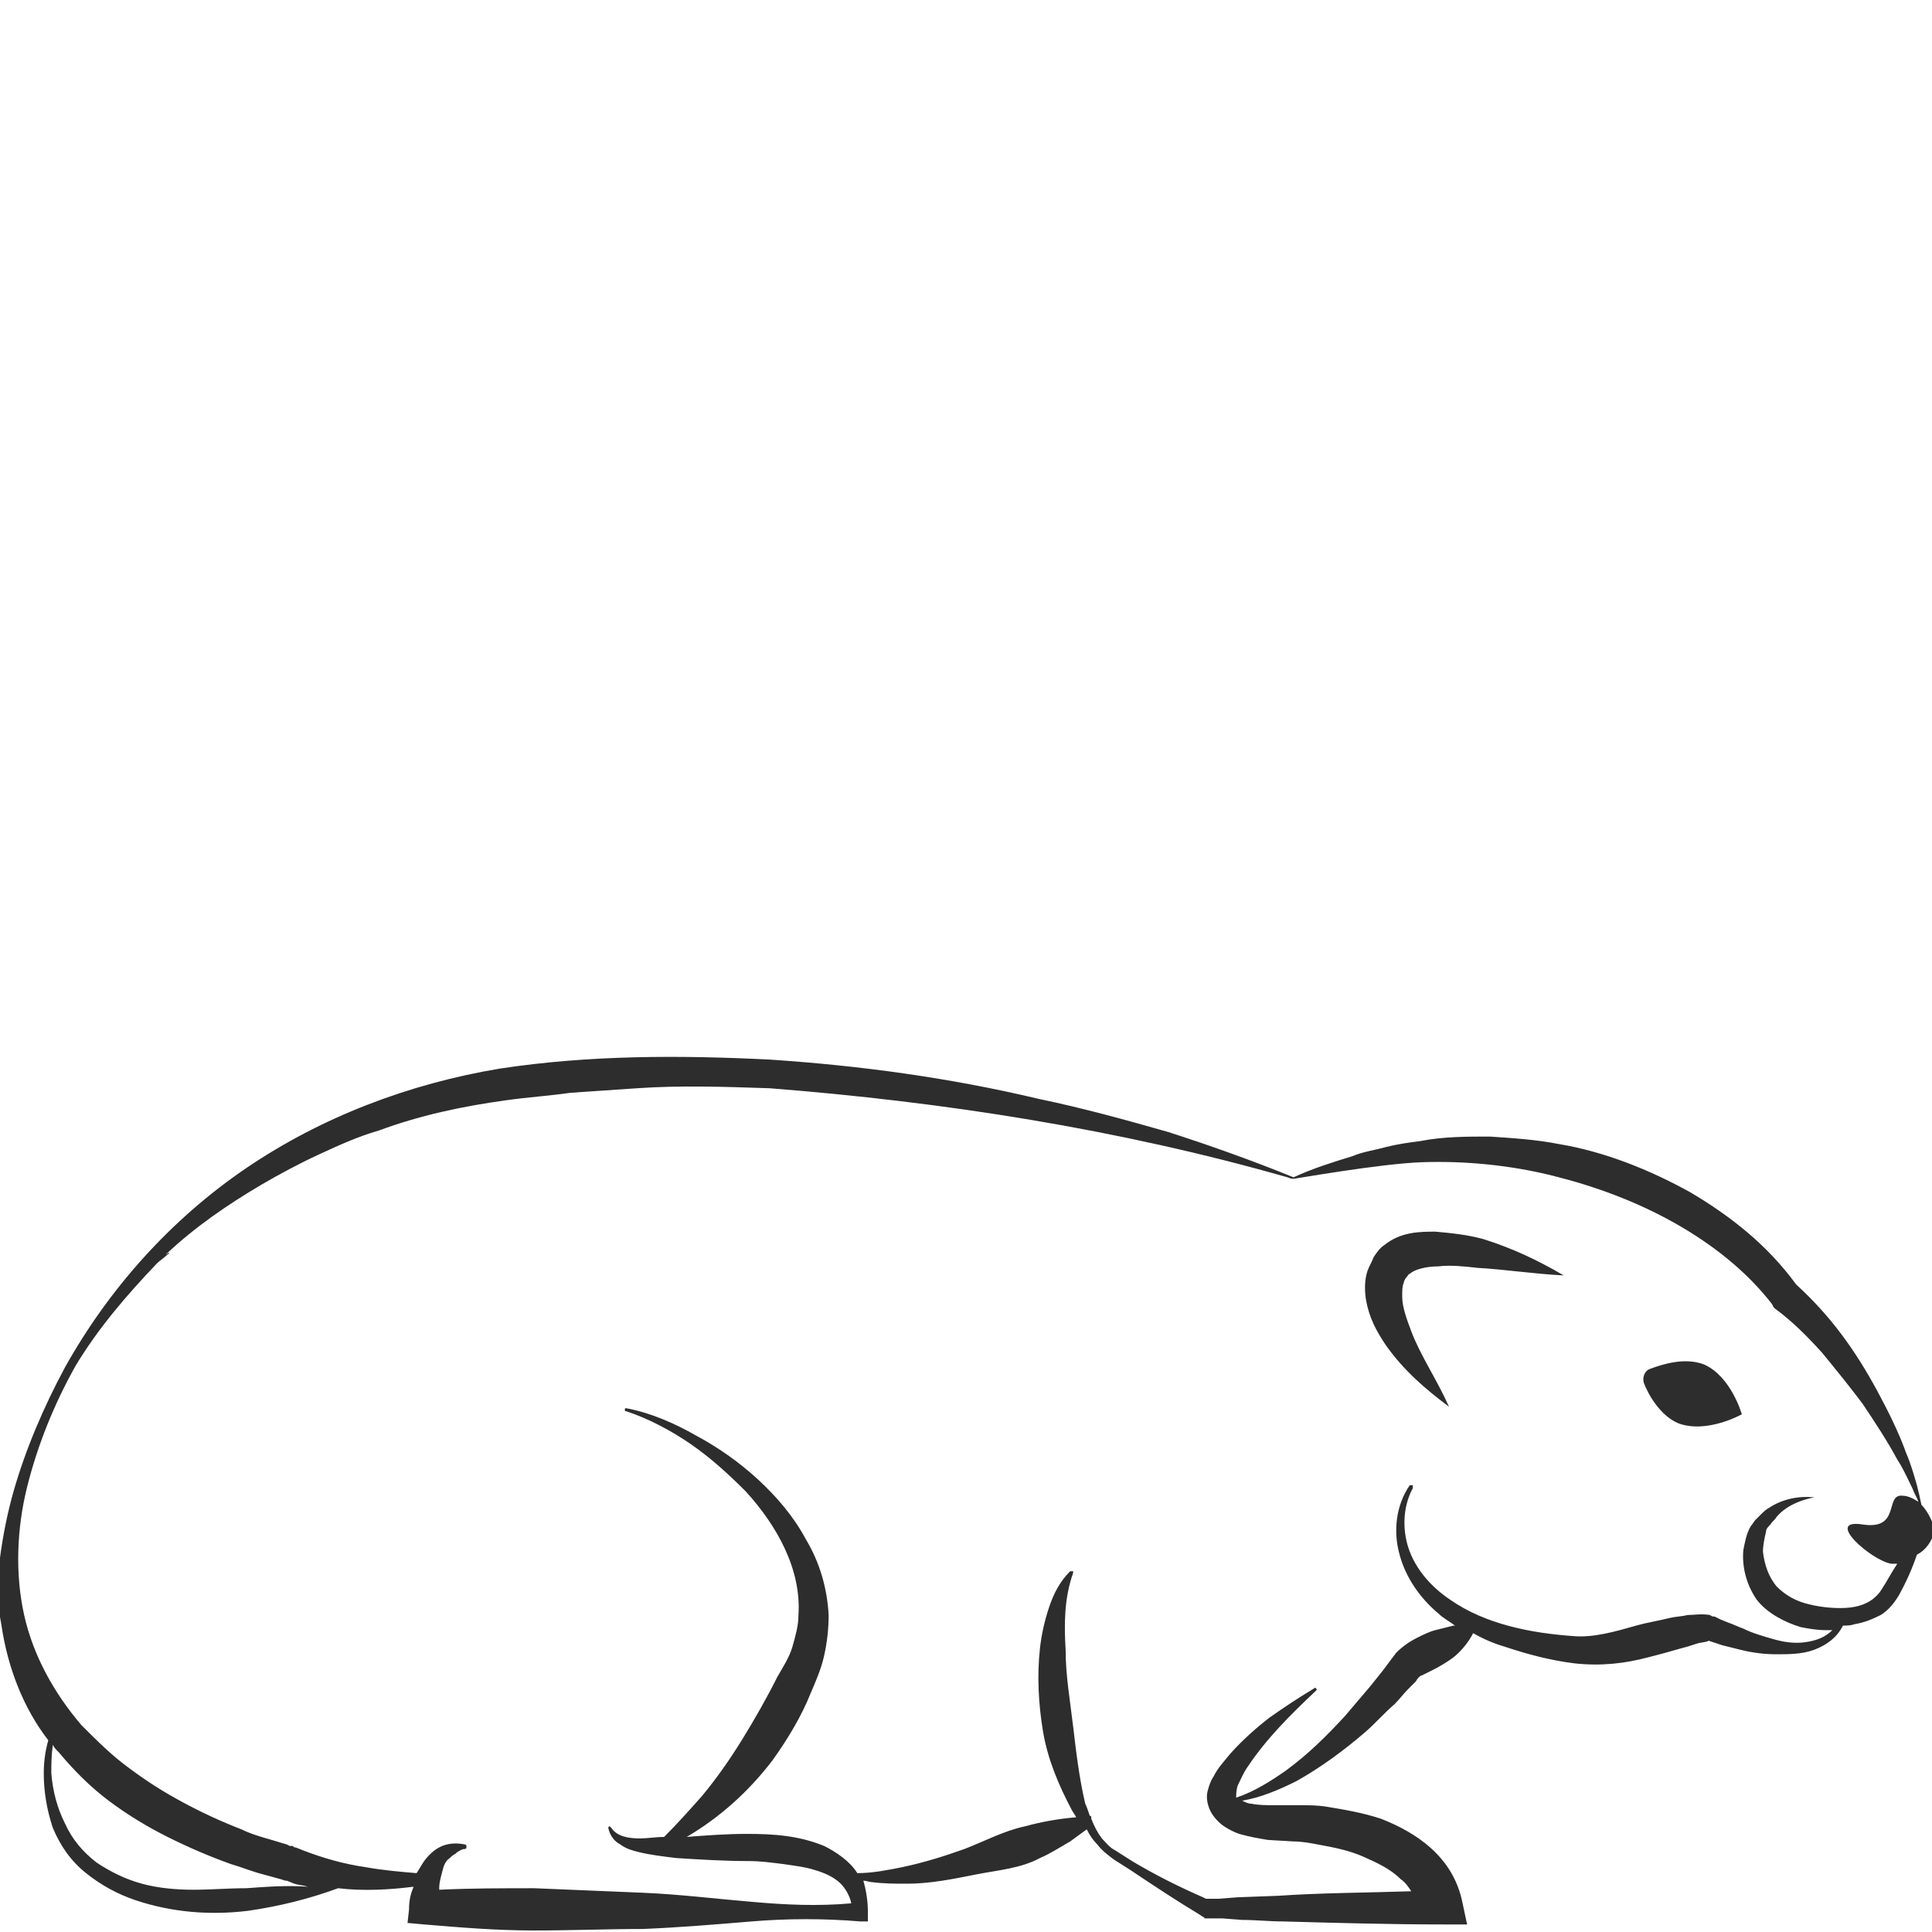 <?xml version="1.0" encoding="utf-8"?>
<!-- Generator: Adobe Illustrator 24.1.2, SVG Export Plug-In . SVG Version: 6.00 Build 0)  -->
<svg version="1.1" id="Layer_1" xmlns="http://www.w3.org/2000/svg" xmlns:xlink="http://www.w3.org/1999/xlink" x="0px" y="0px"
	 viewBox="0 0 128 128" style="enable-background:new 0 0 128 128;" xml:space="preserve">
<style type="text/css">
	.st0{fill:#2D2D2D;}
</style>
<g>
	<path class="st0" d="M95.1,81.6c-1,0-2.3,0-3.4,0.9c-0.3,0.2-0.5,0.5-0.7,0.8c-0.1,0.3-0.3,0.6-0.4,0.9c-0.2,0.6-0.2,1.3-0.1,1.9
		c0.2,1.2,0.7,2.1,1.3,3c1.2,1.7,2.6,2.9,4.2,4.1c-0.8-1.8-1.9-3.4-2.5-5c-0.3-0.8-0.6-1.6-0.6-2.3c0-0.4,0-0.7,0.1-0.9
		c0-0.1,0.1-0.3,0.2-0.4c0.1-0.1,0.1-0.2,0.2-0.2c0.3-0.3,1.1-0.5,1.9-0.5c0.8-0.1,1.7,0,2.6,0.1c1.8,0.1,3.7,0.4,5.7,0.5
		c-1.7-1-3.4-1.8-5.3-2.4C97.2,81.8,96.2,81.7,95.1,81.6z"/>
	<path class="st0" d="M112.9,90.4c-1.3-0.5-2.8,0-3.6,0.3c-0.3,0.1-0.5,0.5-0.4,0.9c0.3,0.8,1.1,2.2,2.3,2.7
		c1.9,0.7,4.2-0.6,4.2-0.6S114.7,91.2,112.9,90.4z"/>
	<path class="st0" d="M127.3,99.7c-0.1-0.5-0.2-0.9-0.3-1.3c-0.2-0.7-0.4-1.4-0.7-2.1c-0.5-1.4-1.2-2.8-1.9-4.1
		c-0.7-1.3-1.5-2.6-2.4-3.8c-0.9-1.2-1.9-2.3-3-3.3c-1.9-2.6-4.3-4.5-7-6.1c-2.7-1.5-5.7-2.7-8.7-3.2c-1.5-0.3-3.1-0.4-4.6-0.5
		c-1.5,0-3.1,0-4.6,0.3c-0.8,0.1-1.5,0.2-2.3,0.4c-0.7,0.2-1.5,0.3-2.2,0.6c-1.3,0.4-2.6,0.8-3.9,1.4c-2.7-1.1-5.5-2.1-8.3-3
		c-2.8-0.8-5.7-1.6-8.6-2.2C62.9,71.4,57,70.6,51,70.2c-6-0.3-12-0.3-17.9,0.6c-6,1-11.8,3.2-16.8,6.6c-5,3.4-9.1,8-12,13.2
		c-1.4,2.6-2.6,5.4-3.4,8.2c-0.4,1.4-0.7,2.9-0.9,4.4c-0.2,1.5-0.2,3,0.1,4.5c0.4,2.7,1.4,5.4,3.1,7.6c-0.2,0.7-0.3,1.4-0.3,2.2
		c0,1.2,0.2,2.4,0.6,3.6c0.5,1.2,1.2,2.2,2.2,3c1,0.8,2.1,1.4,3.3,1.8c2.4,0.8,4.9,1,7.4,0.7c2.1-0.3,4.1-0.8,6-1.5
		c1.7,0.2,3.4,0.1,5-0.1c0,0,0,0,0,0c-0.2,0.5-0.3,0.9-0.3,1.5l-0.1,0.9l1.1,0.1c2.4,0.2,4.8,0.4,7.3,0.4c2.4,0,4.8-0.1,7.2-0.1
		c2.4-0.1,4.8-0.3,7.2-0.5c2.4-0.2,4.8-0.2,7.2,0l0.5,0l0-0.6c0-0.7-0.1-1.4-0.3-2.1c0.2,0,0.4,0.1,0.6,0.1c0.8,0.1,1.5,0.1,2.3,0.1
		c1.5,0,3-0.3,4.5-0.6c1.5-0.3,3-0.4,4.3-1.1c0.7-0.3,1.3-0.7,2-1.1c0.4-0.3,0.7-0.5,1.1-0.8c0.2,0.4,0.4,0.7,0.7,1
		c0.3,0.4,0.7,0.7,1.1,1l1.1,0.7c1.5,1,3,2,4.5,2.9l0.3,0.2c0,0,0.1,0,0.1,0.1c0.1,0,0.1,0,0.2,0l0.1,0l0.2,0l0.7,0l1.3,0.1
		c0.9,0,1.8,0.1,2.7,0.1c3.6,0.1,7.1,0.2,10.7,0.2l1.5,0l-0.3-1.4c-0.6-3.1-3.1-4.7-5.4-5.6c-1.2-0.4-2.4-0.6-3.6-0.8
		c-0.6-0.1-1.2-0.1-1.8-0.1l-1.7,0c-0.5,0-1,0-1.5-0.1c-0.2,0-0.4-0.1-0.6-0.2c1.2-0.2,2.4-0.7,3.6-1.3c1.6-0.9,3.1-2,4.5-3.2
		c0.7-0.6,1.3-1.3,2-1.9c0.3-0.3,0.6-0.7,0.9-1l0.5-0.5c0.1-0.2,0.3-0.4,0.4-0.4c0.4-0.2,1.3-0.6,2.1-1.2c0.5-0.4,1-1,1.3-1.6
		c0.7,0.4,1.4,0.7,2.1,0.9c1.5,0.5,3,0.9,4.6,1.1c1.8,0.2,3.4,0,4.9-0.4c0.8-0.2,1.5-0.4,2.2-0.6c0.4-0.1,0.7-0.2,1-0.3
		c0.3-0.1,0.7-0.1,0.8-0.2c0,0,0,0,0,0c0,0-0.1,0,0,0l0.3,0.1l0.6,0.2c0.4,0.1,0.8,0.2,1.2,0.3c0.8,0.2,1.6,0.3,2.4,0.3
		c0.8,0,1.7,0,2.5-0.3c0.8-0.3,1.5-0.8,1.9-1.6c0,0,0,0,0,0c0.3,0,0.5,0,0.8-0.1c0.6-0.1,1.1-0.3,1.7-0.6c0.5-0.3,0.9-0.8,1.2-1.3
		c0.5-0.9,0.9-1.8,1.2-2.7c0.6-0.3,1-0.9,1.2-1.6C128.1,101,127.8,100.2,127.3,99.7z M16.3,125.1c-1.2,0-2.3,0.1-3.5,0.1
		c-1.1,0-2.3-0.1-3.4-0.4c-1.1-0.3-2.1-0.8-3-1.4c-0.9-0.7-1.6-1.5-2.1-2.6c-0.5-1-0.8-2.1-0.9-3.3c0-0.6,0-1.2,0.1-1.9
		c0.1,0.2,0.2,0.3,0.4,0.5c1,1.2,2.1,2.3,3.3,3.2c1.2,0.9,2.5,1.7,3.9,2.4c1.4,0.7,2.8,1.3,4.2,1.8c0.7,0.2,1.4,0.5,2.2,0.7
		c0.4,0.1,0.7,0.2,1.1,0.3l0.3,0.1c0,0,0.1,0,0.1,0c0,0,0,0,0,0l0.5,0.2c0.3,0.1,0.6,0.1,0.9,0.2C19,124.9,17.7,125,16.3,125.1z
		 M126.1,99.1c-1.3-0.2-0.1,2.3-2.7,1.9c-2.6-0.4,0.6,2.4,1.9,2.6c0.1,0,0.3,0,0.4,0c-0.4,0.6-0.7,1.2-1.1,1.8c-0.5,0.7-1.2,1-2,1.1
		c-0.8,0.1-1.9,0-2.7-0.2c-0.9-0.2-1.6-0.6-2.2-1.2c-0.5-0.6-0.8-1.4-0.9-2.3c0-0.4,0.1-0.9,0.2-1.3c0-0.2,0.1-0.3,0.3-0.5
		c0.1-0.2,0.3-0.3,0.4-0.5c0.6-0.7,1.5-1.1,2.5-1.3c-1-0.1-2.1,0.1-3,0.7c-0.2,0.1-0.4,0.3-0.6,0.5c-0.1,0.1-0.2,0.2-0.3,0.3
		c-0.1,0.1-0.2,0.3-0.3,0.4c-0.3,0.5-0.4,1.1-0.5,1.6c-0.1,1.1,0.2,2.3,0.9,3.3c0.7,0.9,1.9,1.5,2.9,1.8c0.5,0.1,1.1,0.2,1.6,0.2
		c0.2,0,0.4,0,0.5,0c-0.5,0.5-1.1,0.7-1.8,0.8c-0.7,0.1-1.4,0-2.1-0.2c-0.7-0.2-1.4-0.4-2-0.7c-0.3-0.1-0.7-0.3-1-0.4l-0.5-0.2
		l-0.2-0.1c0,0-0.2-0.1-0.2-0.1c-0.1,0-0.2,0-0.3-0.1c-0.6-0.1-1.1,0-1.5,0c-0.4,0.1-0.8,0.1-1.2,0.2c-0.8,0.2-1.5,0.3-2.2,0.5
		c-1.4,0.4-2.8,0.8-4.1,0.7c-2.9-0.2-5.9-0.8-8.2-2.4c-1.2-0.8-2.2-1.9-2.7-3.2c-0.5-1.3-0.5-2.9,0.2-4.2c0-0.1,0-0.1,0-0.2
		c-0.1,0-0.1,0-0.2,0c-0.9,1.3-1.1,3-0.7,4.5c0.4,1.6,1.4,3,2.6,4c0.3,0.3,0.7,0.5,1.1,0.8c0,0-0.1,0-0.1,0
		c-0.4,0.1-0.8,0.2-1.2,0.3c-0.4,0.1-0.8,0.3-1.2,0.5c-0.4,0.2-0.9,0.5-1.4,1l-0.9,1.2l-0.8,1c-0.6,0.7-1.1,1.3-1.7,2
		c-1.2,1.3-2.4,2.5-3.9,3.6c-1,0.7-2.1,1.4-3.3,1.8c0-0.2,0-0.5,0.1-0.8c0.2-0.4,0.4-0.9,0.7-1.3c1.2-1.8,2.8-3.4,4.5-5
		c0,0,0.1-0.1,0-0.1c0-0.1-0.1-0.1-0.2,0c-1,0.6-1.9,1.2-2.9,1.9c-0.9,0.7-1.8,1.5-2.6,2.4c-0.4,0.5-0.8,0.9-1.1,1.5
		c-0.2,0.3-0.3,0.6-0.4,1c-0.1,0.4,0,0.9,0.2,1.3c0.2,0.4,0.6,0.8,0.9,1c0.3,0.2,0.7,0.4,1,0.5c0.7,0.2,1.3,0.3,1.9,0.4l1.7,0.1
		c0.5,0,1.1,0.1,1.6,0.2c1.1,0.2,2.1,0.4,3,0.8c0.9,0.4,1.8,0.8,2.5,1.5c0.3,0.2,0.5,0.5,0.7,0.8c-2.9,0.1-5.9,0.1-8.8,0.3l-2.7,0.1
		l-1.3,0.1l-0.7,0l-0.1,0l-0.2-0.1c-1.6-0.7-3.2-1.5-4.7-2.4l-1.1-0.7c-0.4-0.2-0.6-0.5-0.9-0.8c-0.3-0.4-0.5-0.8-0.7-1.3
		c0,0,0,0,0,0c0,0,0-0.1,0-0.1c0-0.1-0.1-0.1-0.1-0.1c-0.1-0.3-0.2-0.6-0.3-0.8c-0.4-1.7-0.6-3.4-0.8-5.1c-0.2-1.7-0.5-3.4-0.5-5.1
		c-0.1-1.7-0.1-3.4,0.5-5.1l0,0c0,0,0-0.1,0-0.1c0,0-0.1,0-0.2,0c-0.7,0.7-1.1,1.5-1.4,2.4c-0.3,0.9-0.5,1.8-0.6,2.7
		c-0.2,1.8-0.1,3.7,0.2,5.5c0.3,1.8,1,3.5,1.9,5.2c0.1,0.2,0.2,0.3,0.3,0.5c-1.2,0.1-2.3,0.3-3.4,0.6c-1.4,0.3-2.7,1-4,1.5
		c-1.4,0.5-2.7,0.9-4.1,1.2c-1,0.2-2,0.4-3,0.4c0,0,0,0,0,0c-0.5-0.8-1.4-1.4-2.2-1.8c-1.7-0.7-3.4-0.8-5.1-0.8
		c-1.4,0-2.7,0.1-4,0.2c2.2-1.3,4.1-3,5.7-5.1c1-1.4,1.9-2.9,2.5-4.4c0.3-0.7,0.7-1.6,0.9-2.5c0.2-0.9,0.3-1.8,0.3-2.7
		c-0.1-1.8-0.6-3.5-1.5-5c-0.8-1.5-1.9-2.8-3.2-4c-1.2-1.1-2.6-2.1-4.1-2.9c-1.4-0.8-3-1.5-4.6-1.8c-0.1,0-0.1,0-0.1,0.1
		c0,0.1,0,0.1,0.1,0.1c1.5,0.5,3,1.3,4.3,2.2c1.3,0.9,2.5,2,3.6,3.1c2.1,2.3,3.7,5.2,3.5,8.2c0,0.7-0.2,1.4-0.4,2.1
		c-0.2,0.7-0.6,1.3-1,2c-0.7,1.4-1.5,2.8-2.3,4.1c-0.8,1.3-1.7,2.6-2.7,3.8c-0.8,0.9-1.6,1.8-2.5,2.7c-0.5,0-1.1,0.1-1.6,0.1
		c-0.7,0-1.5-0.1-1.9-0.7l0,0c0,0-0.1-0.1-0.1-0.1c-0.1,0-0.1,0.1-0.1,0.1c0.1,0.5,0.4,0.9,0.8,1.1c0.4,0.3,0.8,0.4,1.2,0.5
		c0.8,0.2,1.7,0.3,2.5,0.4c1.6,0.1,3.2,0.2,4.8,0.2c0.8,0,1.5,0.1,2.3,0.2c0.7,0.1,1.5,0.2,2.1,0.4c0.7,0.2,1.3,0.5,1.7,0.9
		c0.3,0.3,0.6,0.8,0.7,1.3c-2.2,0.2-4.4,0.1-6.6-0.1c-2.4-0.2-4.8-0.5-7.2-0.6c-2.4-0.1-4.8-0.2-7.2-0.3c-2.1,0-4.2,0-6.3,0.1
		c0,0,0-0.1,0-0.1c0-0.4,0.1-0.7,0.2-1.1c0.1-0.4,0.2-0.7,0.5-0.9c0.1-0.1,0.2-0.2,0.4-0.3c0,0,0.1-0.1,0.1-0.1
		c0.2-0.1,0.3-0.2,0.5-0.2c0,0,0,0,0,0c0,0,0.1,0,0.1-0.1c0,0,0,0,0-0.1c0,0,0-0.1-0.1-0.1c-0.5-0.1-1-0.1-1.5,0.1
		c-0.5,0.2-0.9,0.6-1.2,1c-0.2,0.3-0.3,0.5-0.5,0.8c-1.2-0.1-2.3-0.2-3.4-0.4c-1.4-0.2-2.8-0.6-4.1-1.1l-0.5-0.2
		c-0.1,0-0.1,0-0.2-0.1c-0.1,0-0.2,0-0.2,0c0,0,0.1,0,0,0l-0.2-0.1c-0.3-0.1-0.7-0.2-1-0.3c-0.7-0.2-1.4-0.4-2-0.7
		c-1.3-0.5-2.6-1.1-3.9-1.8c-1.3-0.7-2.4-1.4-3.6-2.3c-1.1-0.8-2.1-1.8-3.1-2.8c-1.8-2.1-3.2-4.6-3.8-7.3c-0.6-2.7-0.5-5.7,0.2-8.5
		c0.7-2.8,1.8-5.5,3.2-8c1.5-2.5,3.4-4.7,5.4-6.8c0.2-0.2,0.4-0.3,0.6-0.5c0.1-0.1,0.2-0.1,0.2-0.2c-0.1,0-0.1,0.1-0.2,0.1
		c1.9-1.8,4.1-3.3,6.3-4.6c1.2-0.7,2.5-1.4,3.8-2c1.3-0.6,2.6-1.2,4-1.6c2.7-1,5.5-1.6,8.4-2c1.4-0.2,2.9-0.3,4.3-0.5
		c1.5-0.1,2.9-0.2,4.4-0.3c2.9-0.2,5.8-0.1,8.8,0C62.5,73,74.1,74.8,85.3,78c0,0,0.2,0.1,0.4,0.1c0.1,0,5.7-1,8.5-1.1
		c2.9-0.1,5.9,0.2,8.7,0.9c2.8,0.7,5.5,1.7,8,3.1c2.5,1.4,4.8,3.2,6.5,5.4l0.1,0.2l0.1,0.1c1.1,0.8,2.1,1.8,3.1,2.9
		c0.9,1.1,1.8,2.2,2.7,3.4c0.8,1.2,1.6,2.4,2.3,3.7c0.4,0.6,0.7,1.3,1,1.9c0.1,0.3,0.3,0.6,0.4,0.9
		C126.8,99.3,126.4,99.1,126.1,99.1z"/>
</g>
</svg>
